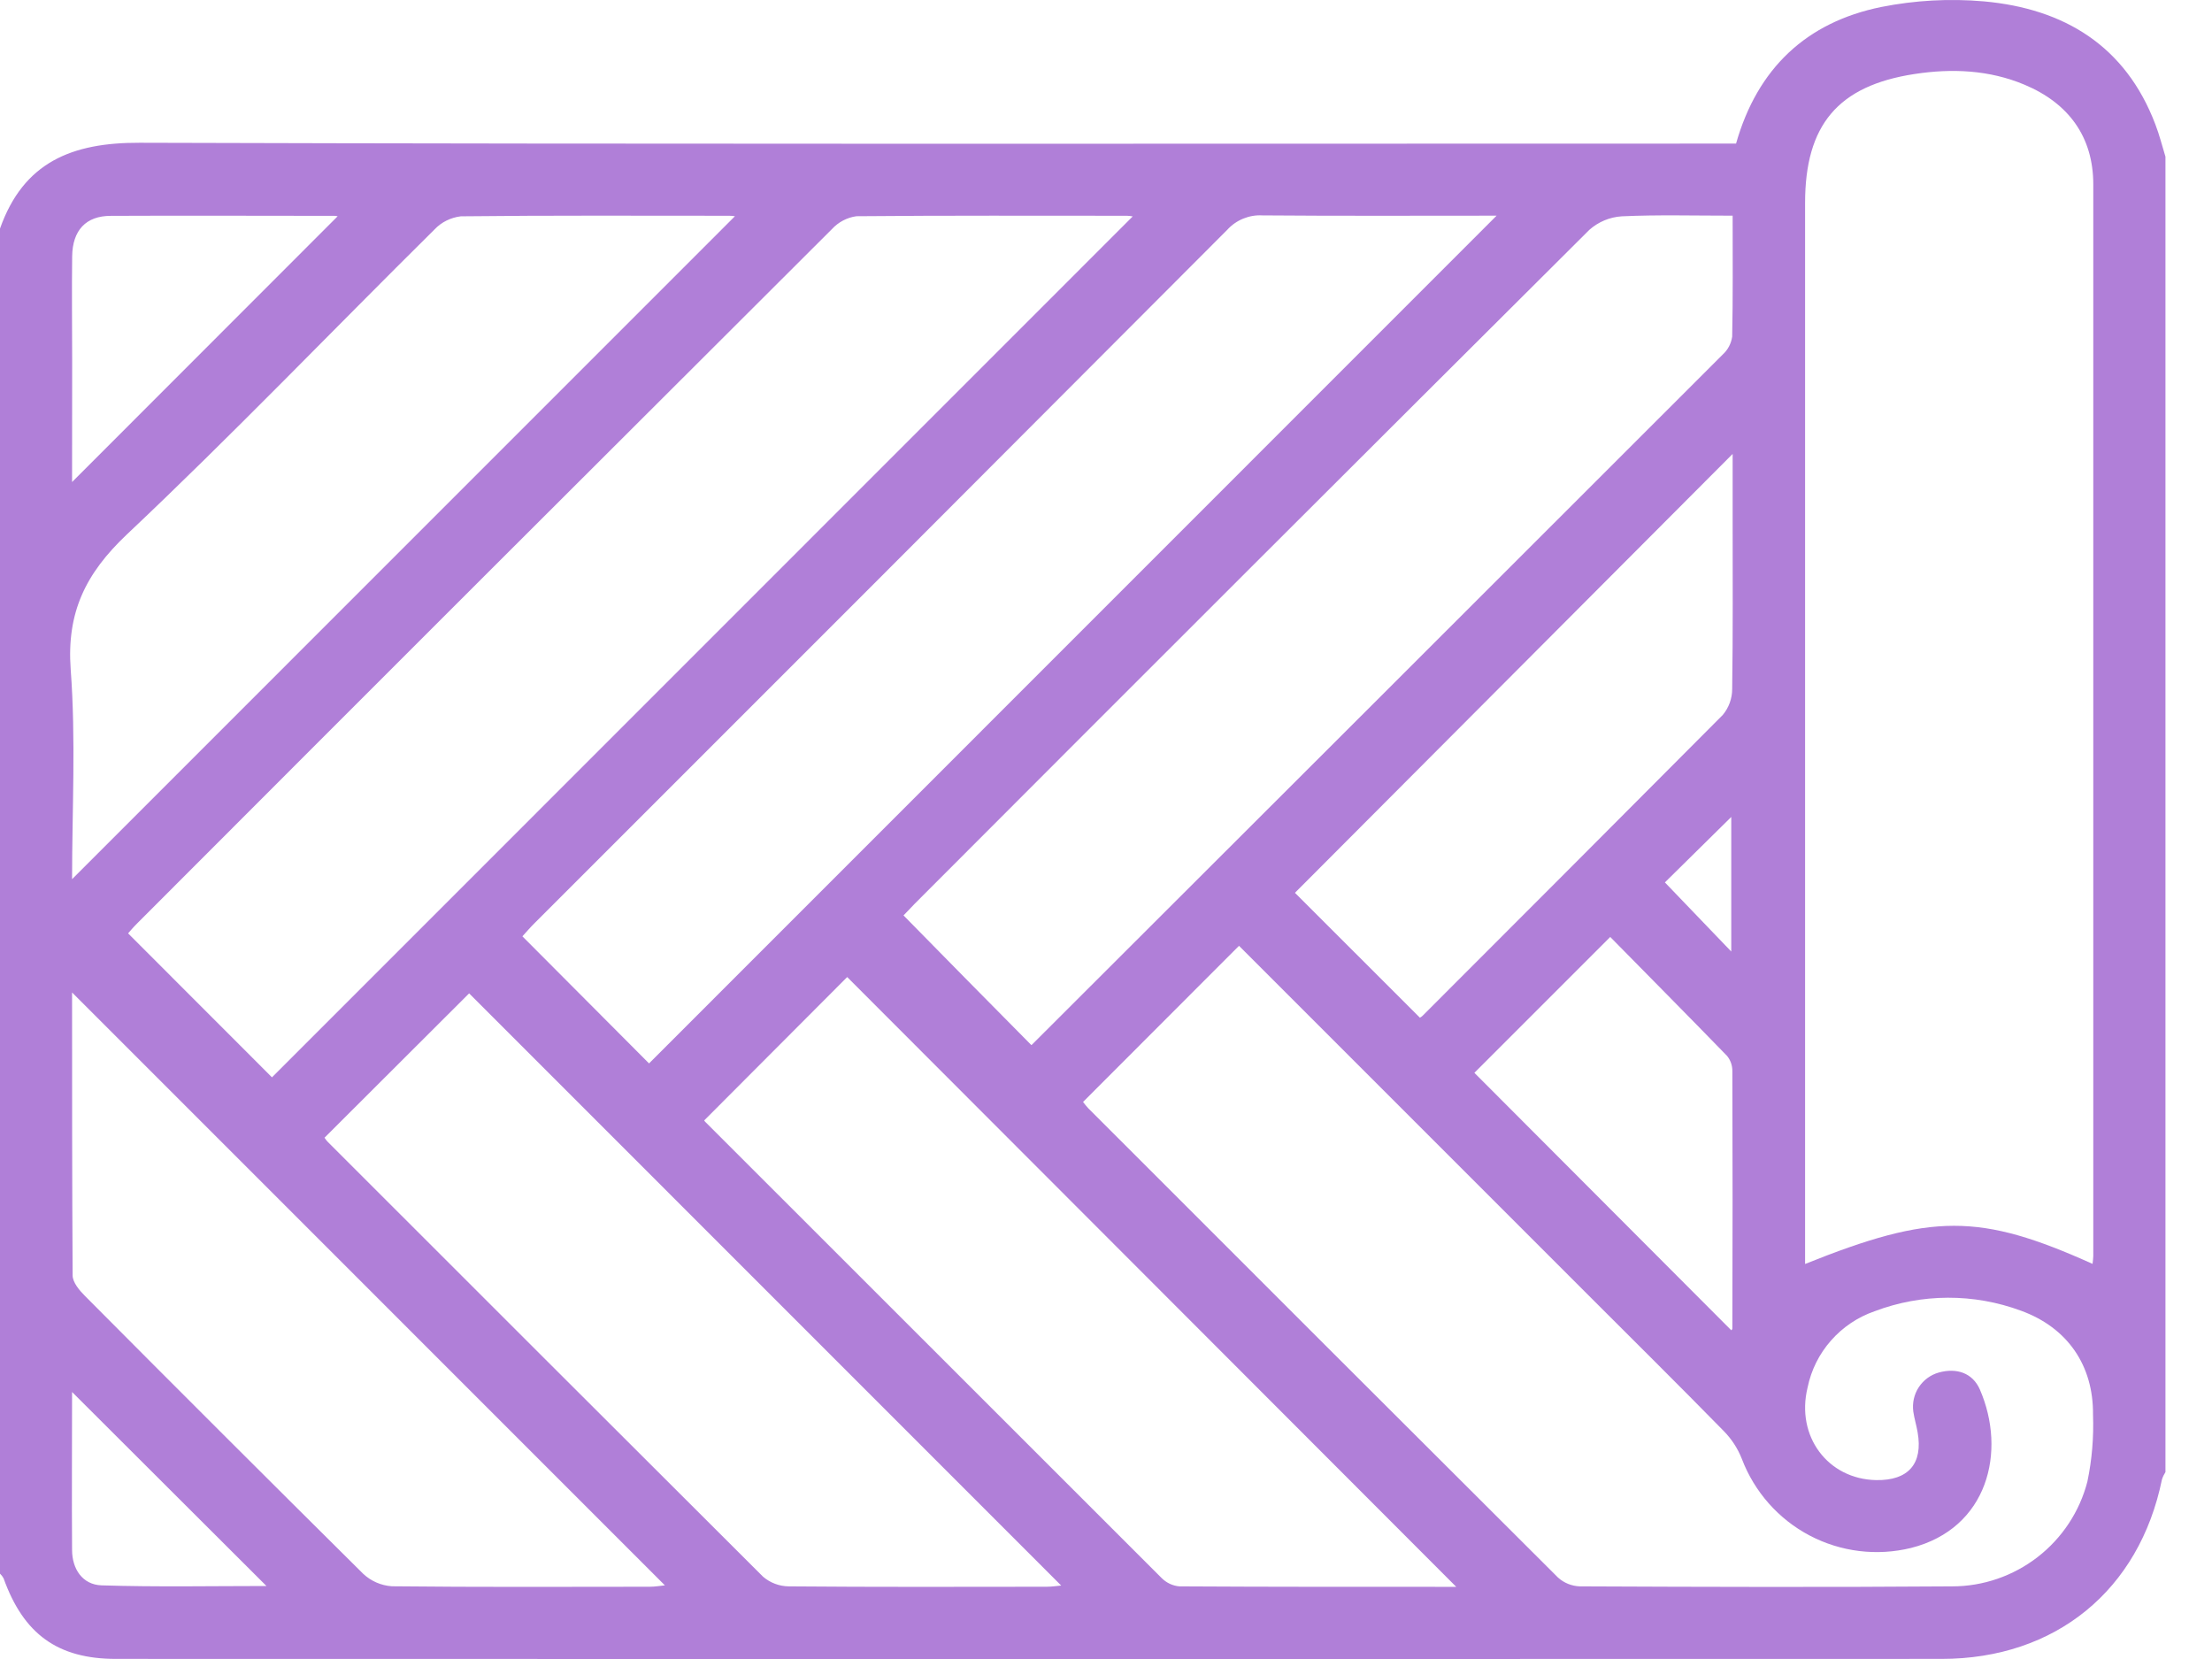<svg width="24" height="18" viewBox="0 0 24 18" fill="none" xmlns="http://www.w3.org/2000/svg">
<g clip-path="url(#clip0_346_232)">
<path d="M0 17.074V2.48C0.255 1.76 0.779 1.546 1.516 1.549C7.19 1.566 12.865 1.558 18.54 1.558H18.836C19.069 0.738 19.602 0.241 20.41 0.076C20.777 0.003 21.153 -0.018 21.526 0.015C22.395 0.094 23.062 0.496 23.386 1.351C23.43 1.465 23.459 1.583 23.495 1.7V15.972C23.479 15.997 23.466 16.024 23.457 16.052C23.212 17.252 22.304 17.999 21.065 17.999C14.463 18.001 7.86 18.001 1.259 17.999C0.626 17.999 0.256 17.73 0.039 17.125C0.029 17.106 0.016 17.089 0 17.074ZM22.704 13.713C22.708 13.672 22.712 13.652 22.712 13.627C22.712 9.752 22.712 5.877 22.712 2.002C22.712 1.485 22.445 1.121 21.968 0.92C21.584 0.758 21.177 0.741 20.773 0.803C19.94 0.93 19.585 1.358 19.585 2.203V13.714C20.959 13.162 21.48 13.162 22.704 13.713ZM12.29 2.348C12.269 2.344 12.249 2.342 12.228 2.341C11.249 2.341 10.271 2.337 9.292 2.346C9.19 2.36 9.096 2.41 9.027 2.485C6.51 4.995 3.996 7.507 1.485 10.022C1.438 10.069 1.396 10.12 1.39 10.127L2.951 11.689L12.29 2.348ZM13.443 10.262L11.751 11.956C11.769 11.98 11.787 12.002 11.807 12.024C13.505 13.723 15.203 15.42 16.904 17.116C16.969 17.175 17.053 17.209 17.142 17.212C18.488 17.218 19.834 17.222 21.18 17.212C21.516 17.212 21.842 17.1 22.108 16.894C22.374 16.688 22.564 16.4 22.648 16.075C22.698 15.836 22.718 15.592 22.709 15.348C22.714 14.815 22.432 14.405 21.93 14.222C21.416 14.031 20.851 14.033 20.339 14.227C20.157 14.29 19.993 14.4 19.866 14.545C19.738 14.69 19.651 14.865 19.612 15.055C19.483 15.583 19.832 16.049 20.356 16.059C20.706 16.065 20.866 15.881 20.806 15.54C20.793 15.464 20.77 15.39 20.759 15.315C20.747 15.223 20.767 15.13 20.818 15.052C20.869 14.974 20.946 14.917 21.035 14.892C21.229 14.838 21.402 14.896 21.481 15.075C21.774 15.748 21.569 16.584 20.735 16.795C20.364 16.886 19.972 16.838 19.634 16.66C19.296 16.482 19.035 16.186 18.899 15.829C18.855 15.716 18.788 15.614 18.704 15.528C18.212 15.026 17.712 14.531 17.214 14.033L13.443 10.262ZM16.238 2.34C15.375 2.34 14.536 2.344 13.696 2.337C13.625 2.333 13.555 2.345 13.489 2.372C13.423 2.399 13.364 2.44 13.316 2.493C10.816 5 8.313 7.505 5.808 10.008C5.756 10.059 5.708 10.115 5.668 10.159L7.042 11.538L16.238 2.34ZM18.799 2.34C18.376 2.34 17.986 2.329 17.597 2.347C17.466 2.355 17.342 2.407 17.244 2.494C14.801 4.927 12.361 7.364 9.925 9.805C9.872 9.859 9.822 9.915 9.803 9.932C10.271 10.409 10.729 10.874 11.19 11.339C11.183 11.343 11.19 11.339 11.196 11.335C13.697 8.838 16.196 6.342 18.693 3.845C18.748 3.795 18.783 3.727 18.794 3.653C18.803 3.226 18.799 2.799 18.799 2.34ZM15.8 17.217L9.192 10.601C8.689 11.105 8.167 11.628 7.642 12.155C7.638 12.149 7.642 12.164 7.655 12.175C9.304 13.824 10.953 15.473 12.603 17.121C12.655 17.173 12.723 17.206 12.797 17.212C13.802 17.218 14.81 17.217 15.799 17.217H15.8ZM3.521 12.344C3.531 12.36 3.543 12.375 3.556 12.389C5.129 13.963 6.704 15.535 8.279 17.107C8.357 17.174 8.456 17.211 8.559 17.212C9.491 17.22 10.424 17.217 11.357 17.216C11.413 17.216 11.469 17.207 11.514 17.203L5.09 10.778L3.521 12.344ZM0.782 9.539L7.974 2.346C7.953 2.343 7.933 2.341 7.912 2.341C6.942 2.341 5.971 2.336 5 2.347C4.891 2.36 4.789 2.41 4.714 2.49C3.601 3.591 2.515 4.725 1.375 5.8C0.928 6.223 0.722 6.646 0.767 7.264C0.824 8.023 0.782 8.789 0.782 9.539ZM0.782 10.768C0.782 11.808 0.782 12.822 0.788 13.838C0.788 13.913 0.861 14 0.921 14.06C1.923 15.068 2.93 16.073 3.94 17.075C4.025 17.155 4.135 17.203 4.252 17.211C5.185 17.221 6.118 17.217 7.051 17.216C7.107 17.216 7.162 17.206 7.214 17.201L0.782 10.768ZM14.05 9.687L15.406 11.042C15.418 11.036 15.429 11.027 15.438 11.018C16.524 9.932 17.609 8.845 18.692 7.757C18.758 7.678 18.794 7.578 18.794 7.476C18.803 6.864 18.799 6.252 18.799 5.64V4.925C17.202 6.527 15.619 8.114 14.05 9.687ZM17.471 10.166C16.955 10.683 16.462 11.176 15.997 11.64L18.784 14.433C18.781 14.437 18.796 14.425 18.796 14.414C18.799 13.483 18.799 12.551 18.796 11.62C18.796 11.56 18.776 11.502 18.738 11.456C18.308 11.013 17.873 10.575 17.471 10.166ZM0.782 5.23L3.661 2.349C3.672 2.349 3.652 2.342 3.631 2.342C2.821 2.342 2.011 2.338 1.202 2.342C0.932 2.342 0.787 2.499 0.783 2.78C0.778 3.155 0.783 3.529 0.783 3.904L0.782 5.23ZM0.782 15.103C0.782 15.673 0.778 16.246 0.782 16.816C0.782 17.023 0.895 17.194 1.102 17.201C1.702 17.22 2.302 17.208 2.891 17.208L0.782 15.103ZM18.784 8.864L18.064 9.574L18.784 10.324V8.864Z" fill="#B07FD8"/>
</g>
<defs>
<clipPath id="clip0_346_232">
<rect width="23.495" height="18" fill="white"/>
</clipPath>
</defs>
</svg>

